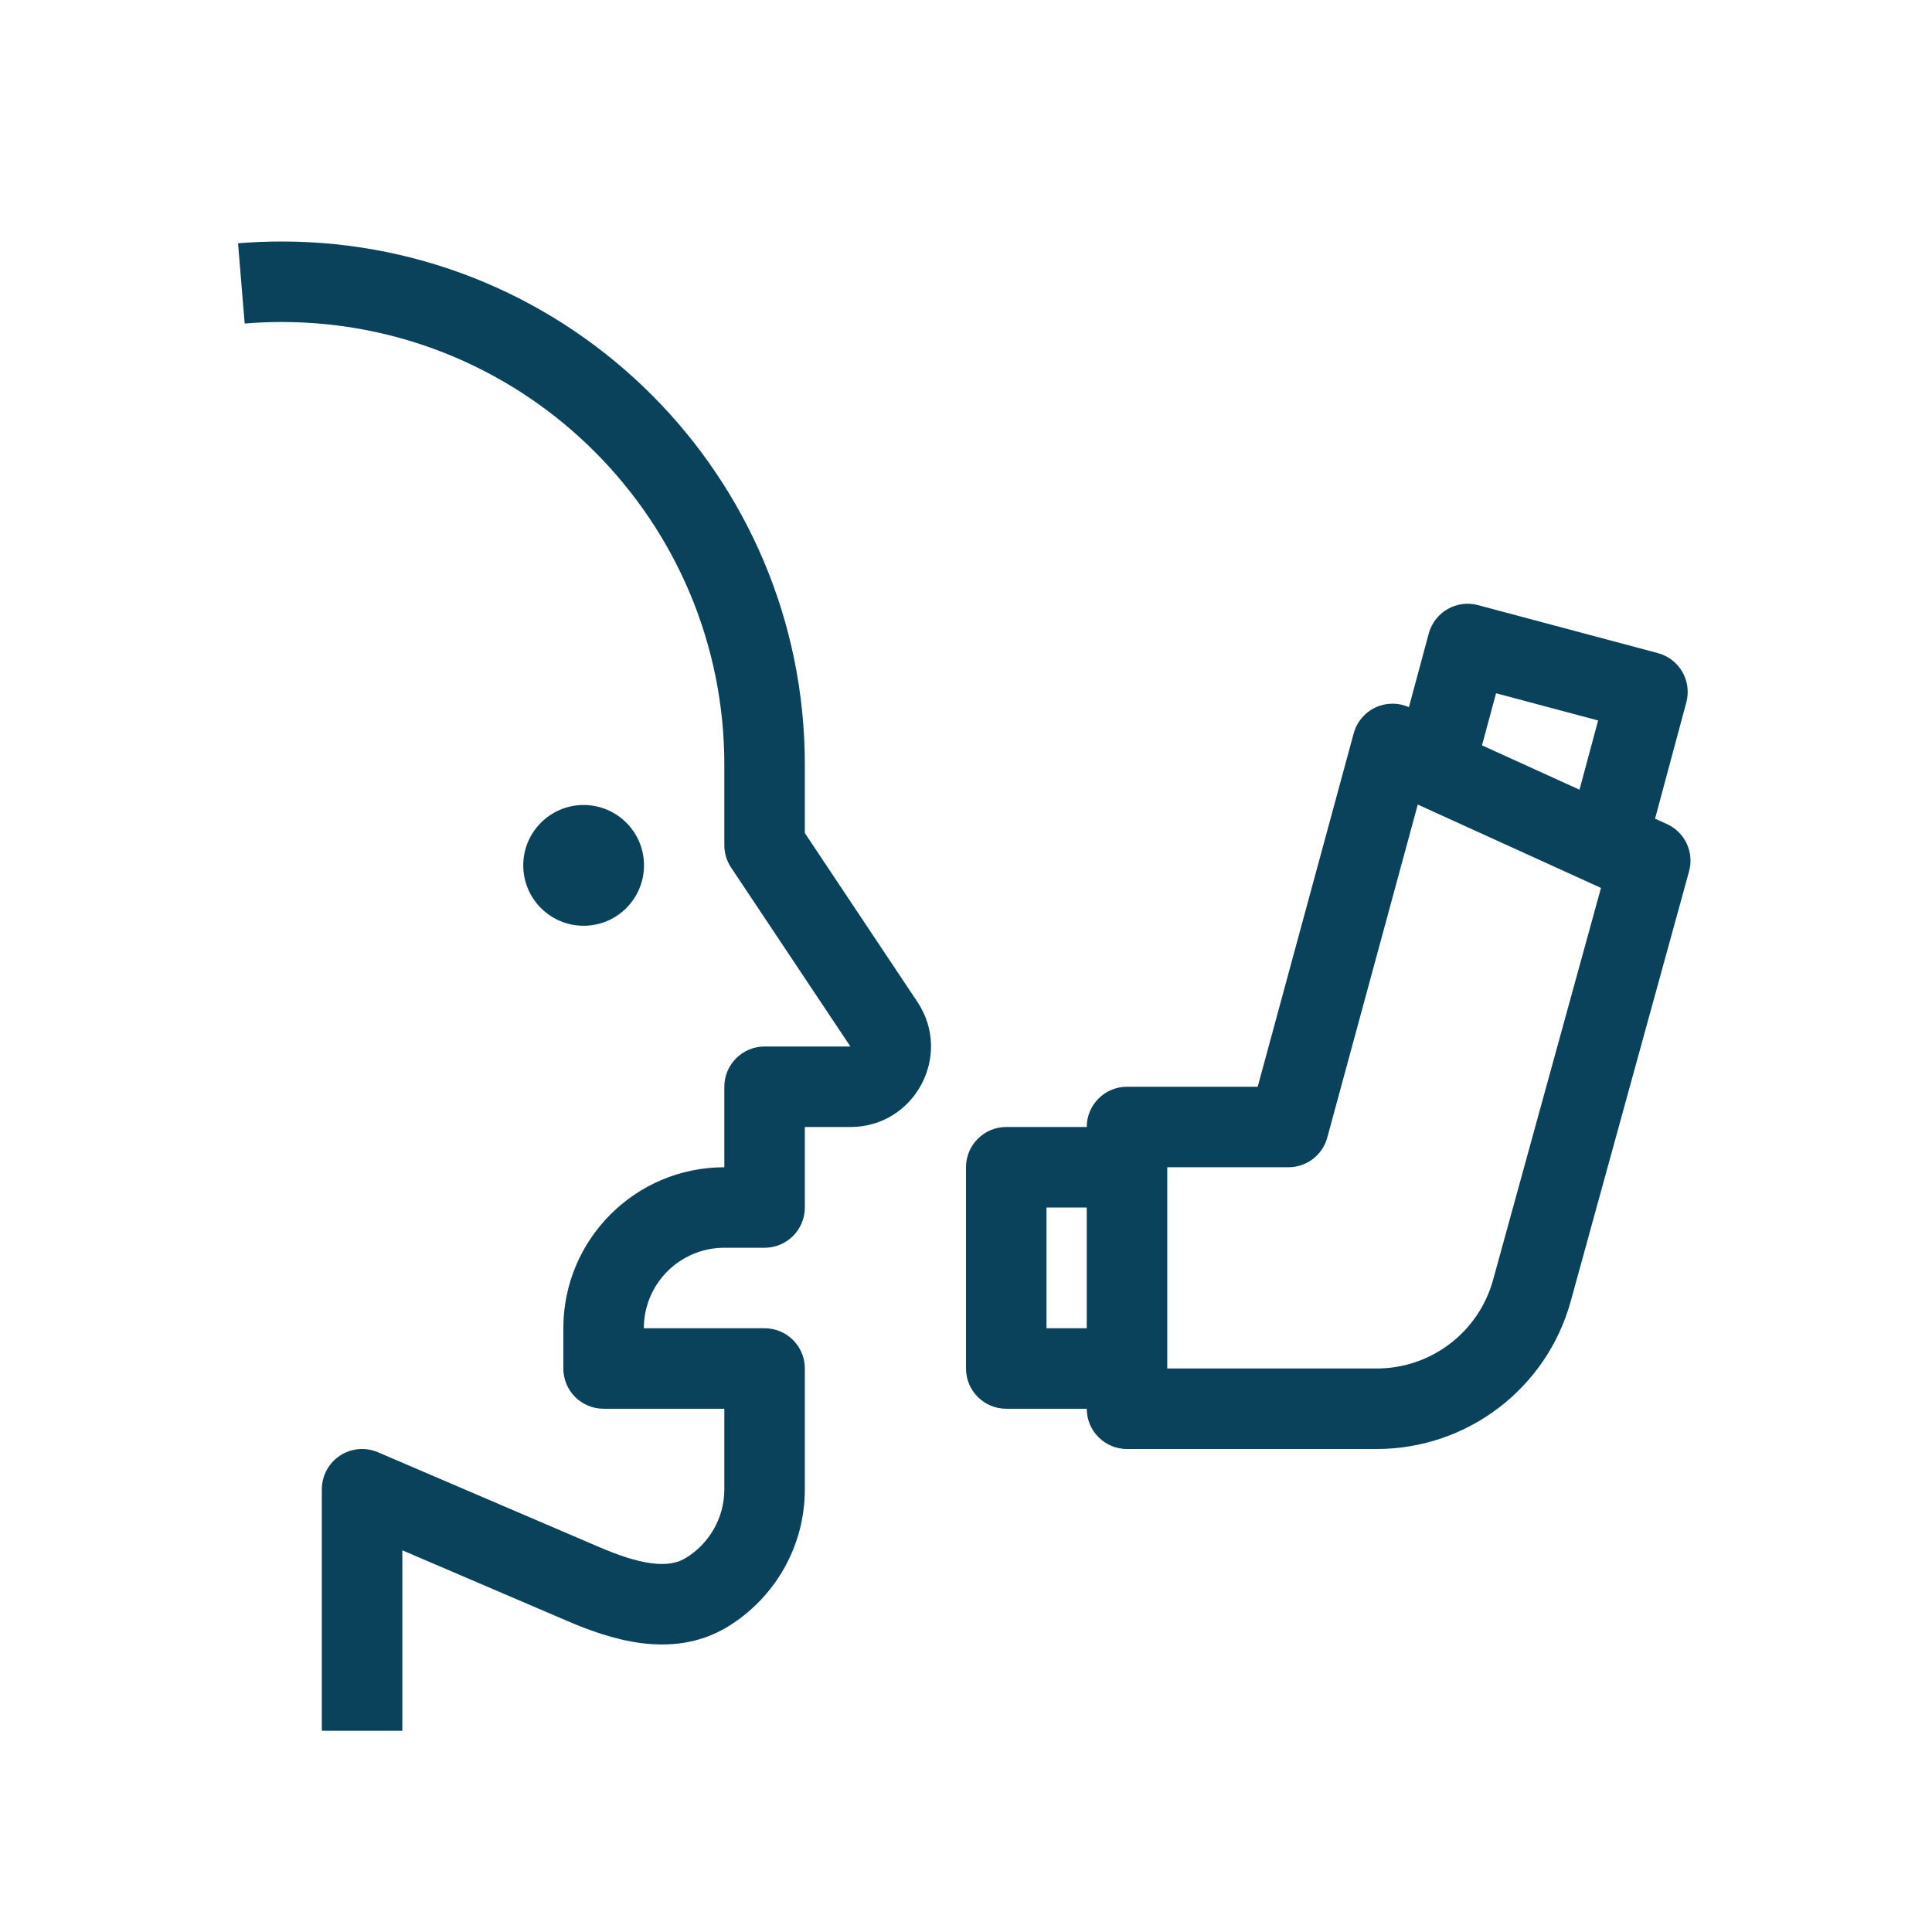 <svg width="48" height="48" viewBox="0 0 48 48" fill="none" xmlns="http://www.w3.org/2000/svg">
<path d="M6.996 8C6.687 8 6.381 8.013 6.079 8.038L5.914 6.044C6.271 6.015 6.632 6 6.996 6C14.176 6 19.996 11.82 19.996 19V20.697L22.792 24.891C23.678 26.22 22.725 28 21.128 28H19.996V30C19.996 30.552 19.549 31 18.996 31H17.996C16.892 31 15.996 31.895 15.996 33H18.996C19.549 33 19.996 33.448 19.996 34V37C19.996 38.448 19.227 39.715 18.079 40.416C17.364 40.852 16.596 40.91 15.918 40.821C15.254 40.733 14.617 40.497 14.093 40.272L9.996 38.517V43H7.996V37C7.996 36.664 8.165 36.35 8.446 36.165C8.726 35.98 9.081 35.948 9.39 36.081L14.881 38.434C15.353 38.636 15.789 38.787 16.18 38.838C16.558 38.888 16.827 38.837 17.036 38.709C17.614 38.356 17.996 37.722 17.996 37V35H14.996C14.444 35 13.996 34.552 13.996 34V33C13.996 30.791 15.787 29 17.996 29V27C17.996 26.448 18.444 26 18.996 26H21.128L18.164 21.555C18.055 21.39 17.996 21.197 17.996 21V19C17.996 12.925 13.071 8 6.996 8Z" fill="#09425A"/>
<path fill-rule="evenodd" clip-rule="evenodd" d="M36.72 15.034C36.187 14.892 35.64 15.208 35.497 15.74L35.004 17.57C34.739 17.451 34.434 17.454 34.171 17.578C33.906 17.703 33.709 17.938 33.632 18.221L31.247 27H28C27.448 27 27 27.448 27 28H25C24.448 28 24 28.448 24 29V34C24 34.552 24.448 35 25 35H27C27 35.552 27.448 36 28 36H34.204C36.454 36 38.428 34.497 39.025 32.327L41.964 21.649C42.095 21.174 41.861 20.675 41.413 20.473L41.119 20.34L41.896 17.452C41.965 17.196 41.929 16.922 41.797 16.692C41.664 16.462 41.445 16.295 41.188 16.226L36.72 15.034ZM29 34H34.204C35.554 34 36.738 33.098 37.096 31.796L39.776 22.06L35.224 19.989L32.976 28.262C32.858 28.698 32.463 29 32.011 29H29V34ZM36.82 18.518L39.242 19.62L39.705 17.9L37.169 17.224L36.82 18.518ZM26 30H27V33H26V30Z" fill="#09425A"/>
<path d="M14.5 23C15.328 23 16 22.328 16 21.5C16 20.672 15.328 20 14.5 20C13.672 20 13 20.672 13 21.5C13 22.328 13.672 23 14.5 23Z" fill="#09425A"/>
</svg>
